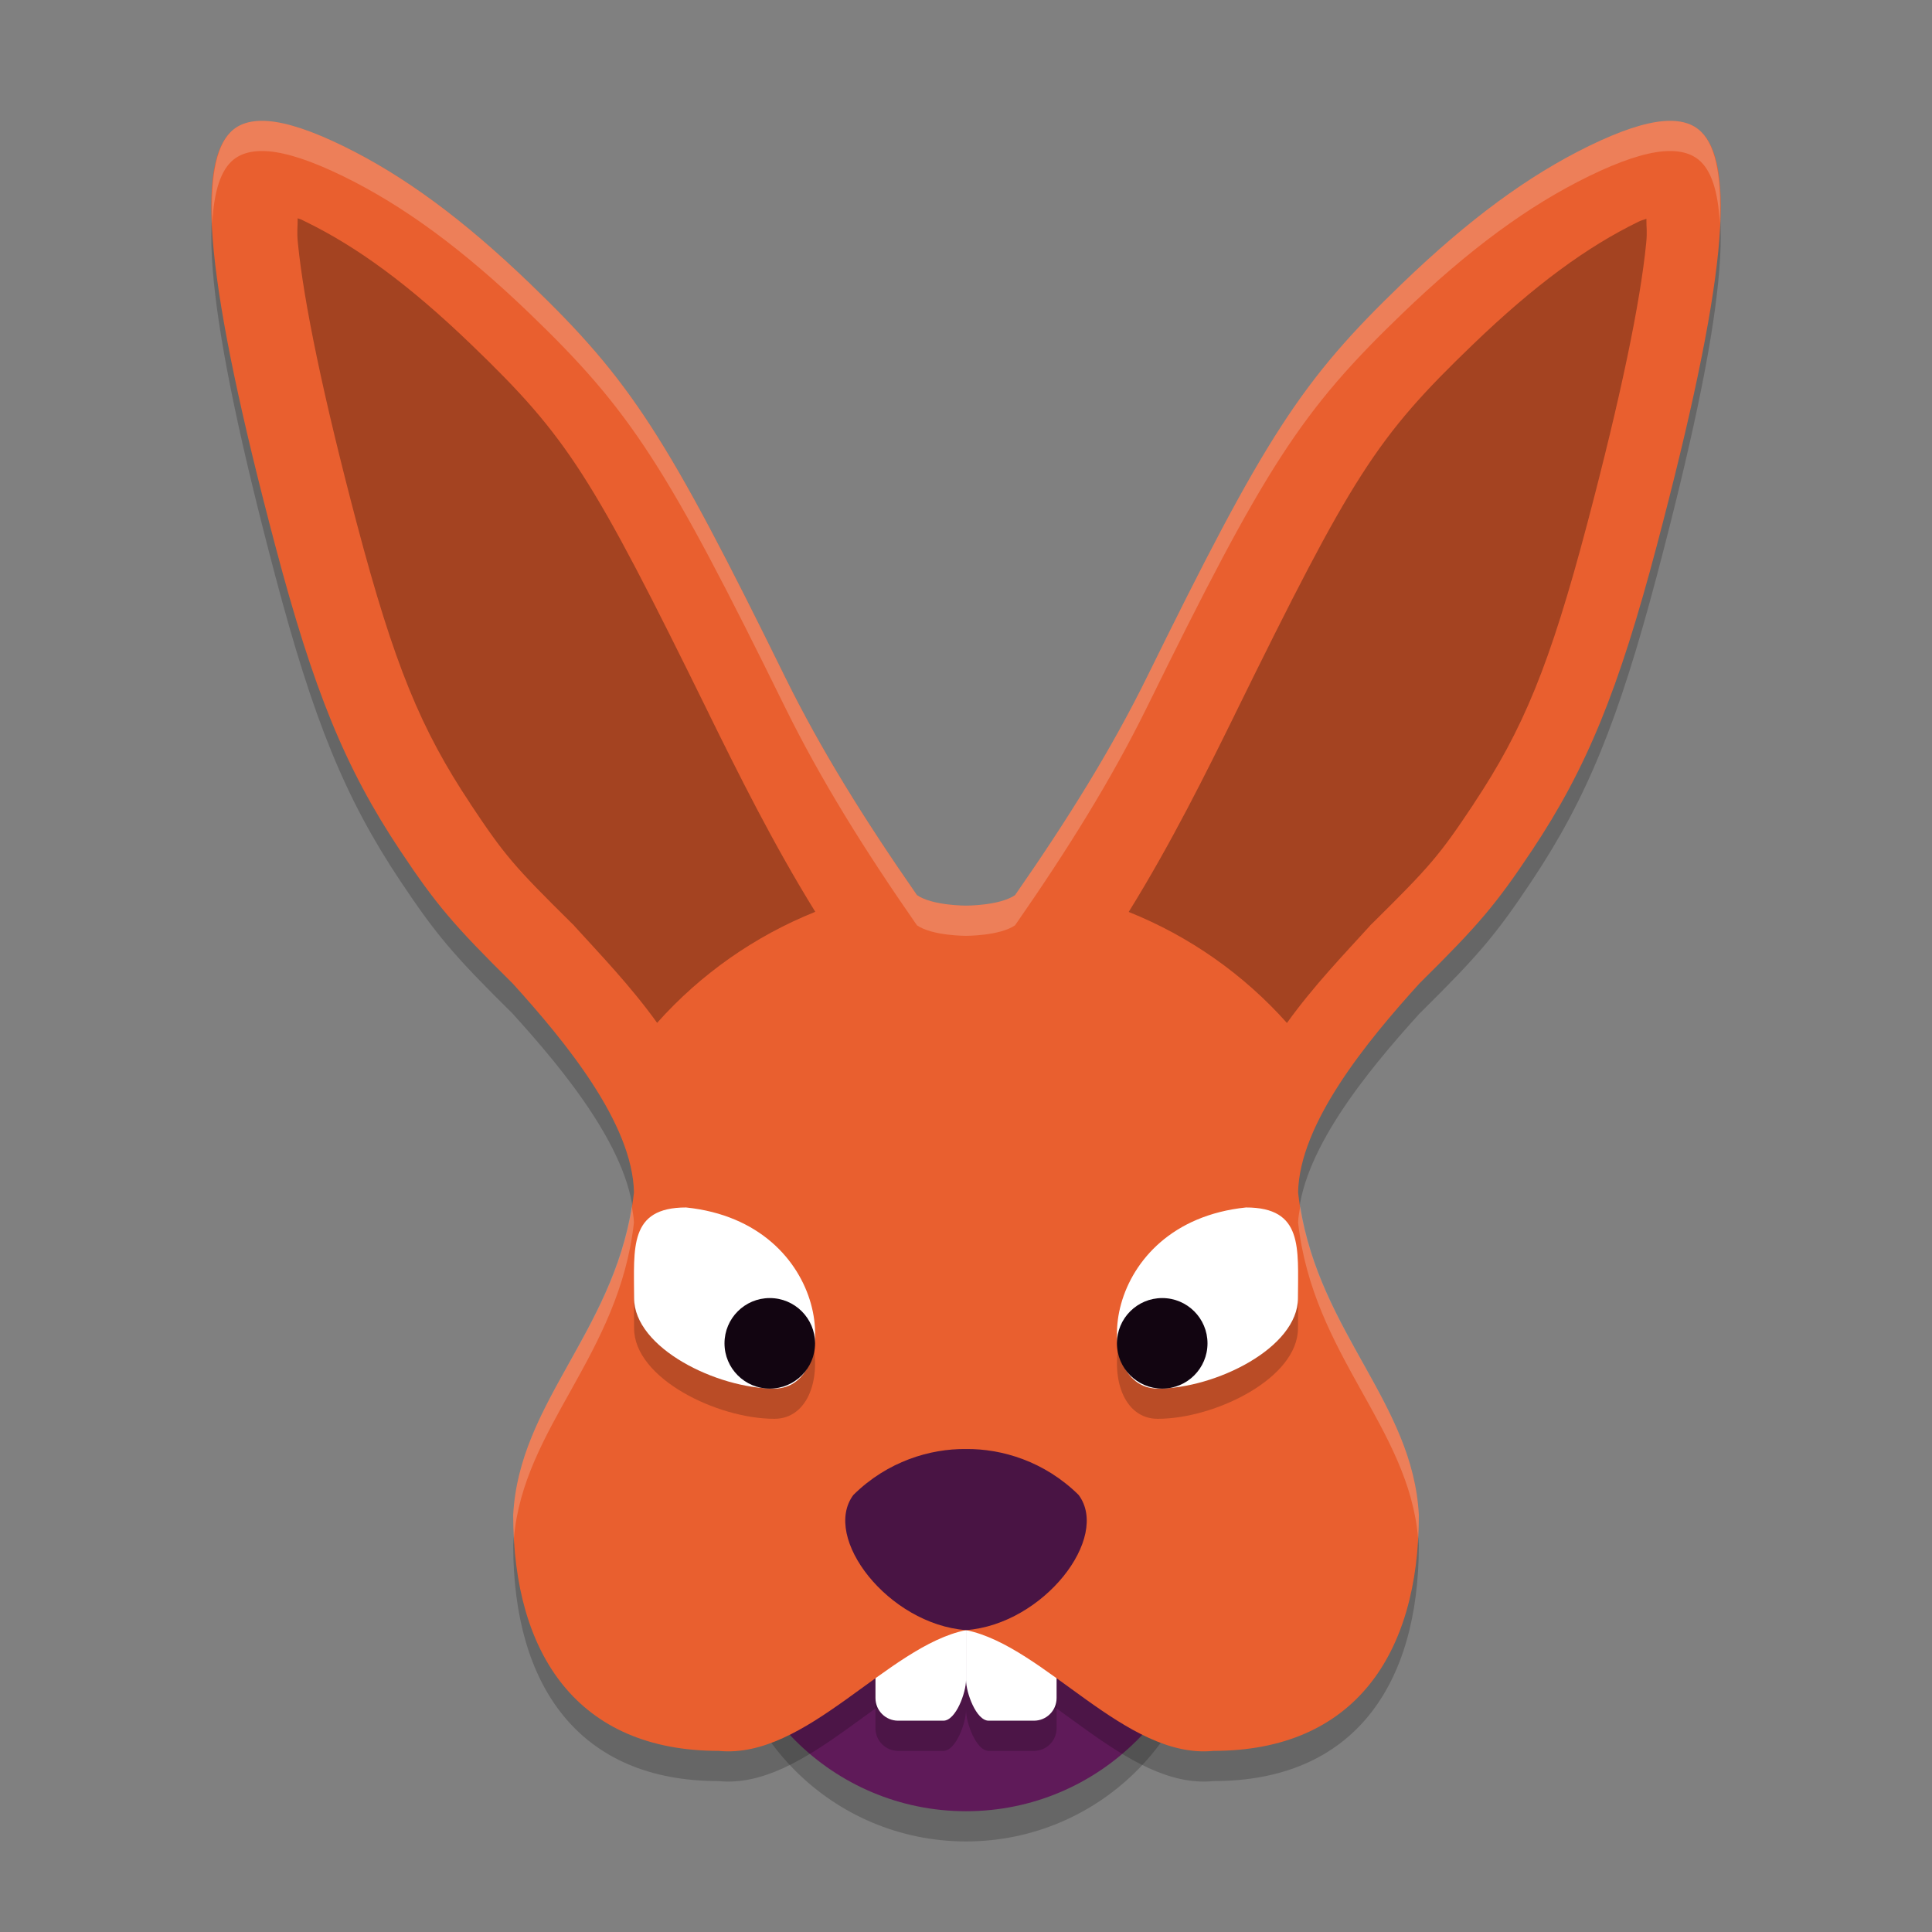 <svg width="64" height="64" version="1.1" xmlns="http://www.w3.org/2000/svg">
 <rect width="100%" height="100%" fill="#808080" stroke="none"/>
 <g>
  <circle cx="32.001" cy="53" r="8" style="opacity:.2"/>
  <circle cx="32.001" cy="51.999" r="8" style="fill:#5f1a59"/>
  <path d="m8.895 5.013c-0.21-0.018-0.4-0.011-0.57 0.02-0.228 0.041-0.422 0.123-0.582 0.25-1.314 1.041-0.903 5.176 1.371 13.777 1.275 4.823 2.326 7.389 4.137 10.109 1.189 1.786 1.763 2.466 3.727 4.406 1.759 1.937 3.978 4.646 4.023 6.926-0.505 4.5-3.8 6.857-4 10.688 0 4.638 2.162 7.812 6.801 7.812 2.91 0.291 5.594-3.475 8.199-4 2.605 0.525 5.289 4.291 8.199 4 4.639 0 6.801-3.175 6.801-7.812-0.2-3.831-3.495-6.187-4-10.688 0.045-2.28 2.265-4.989 4.023-6.926 1.964-1.94 2.538-2.62 3.727-4.406 1.81-2.72 2.862-5.286 4.137-10.109 2.274-8.601 2.685-12.736 1.371-13.777-0.16-0.127-0.354-0.209-0.582-0.25-0.171-0.031-0.36-0.037-0.57-0.02-0.631 0.053-1.445 0.325-2.461 0.82-2.016 0.983-3.987 2.432-6.207 4.57-3.332 3.208-4.522 5.047-8.445 13.031-1.172 2.379-2.609 4.692-4.367 7.219-0.511 0.352-1.625 0.348-1.625 0.348s-1.114 4e-3 -1.625-0.348c-1.758-2.527-3.195-4.84-4.367-7.219-3.923-7.984-5.113-9.823-8.445-13.031-2.22-2.138-4.191-3.588-6.207-4.57-1.016-0.495-1.83-0.767-2.461-0.82z" style="opacity:.2"/>
  <path d="m29.751 52h1.5c0.415 0 0.75 0.335 0.75 0.75v3.9c0 0.415-0.335 1.35-0.75 1.35h-1.5c-0.415 0-0.75-0.335-0.75-0.75v-4.5c0-0.415 0.335-0.75 0.75-0.75z" style="opacity:.2"/>
  <path d="m29.751 51h1.5c0.415 0 0.75 0.335 0.75 0.75v3.9c0 0.415-0.335 1.35-0.75 1.35h-1.5c-0.415 0-0.75-0.335-0.75-0.75v-4.5c0-0.415 0.335-0.75 0.75-0.75z" style="fill:#ffffff"/>
  <path d="m32.751 52h1.5c0.415 0 0.75 0.335 0.75 0.75v4.5c0 0.415-0.335 0.75-0.75 0.75h-1.5c-0.415 0-0.75-0.934-0.75-1.35v-3.9c0-0.415 0.335-0.75 0.75-0.75z" style="opacity:.2"/>
  <path d="m32.751 51h1.5c0.415 0 0.75 0.335 0.75 0.75v4.5c0 0.415-0.335 0.75-0.75 0.75h-1.5c-0.415 0-0.75-0.934-0.75-1.35v-3.9c0-0.415 0.335-0.75 0.75-0.75z" style="fill:#ffffff"/>
  <path d="m8.895 4.012c-0.21-0.018-0.4-0.011-0.57 0.02-0.228 0.041-0.422 0.123-0.582 0.25-1.314 1.041-0.903 5.176 1.371 13.777 1.275 4.823 2.326 7.389 4.137 10.109 1.189 1.786 1.763 2.466 3.727 4.406 1.759 1.937 3.978 4.646 4.023 6.926-0.505 4.5-3.8 6.857-4 10.688 0 4.638 2.162 7.812 6.801 7.812 2.91 0.291 5.594-3.475 8.199-4 2.605 0.525 5.289 4.291 8.199 4 4.639 0 6.801-3.175 6.801-7.812-0.2-3.831-3.495-6.187-4-10.688 0.045-2.28 2.265-4.989 4.023-6.926 1.964-1.94 2.538-2.62 3.727-4.406 1.81-2.72 2.862-5.286 4.137-10.109 2.274-8.601 2.685-12.736 1.371-13.777-0.16-0.127-0.354-0.209-0.582-0.25-0.171-0.031-0.36-0.037-0.57-0.02-0.631 0.053-1.445 0.325-2.461 0.82-2.016 0.983-3.987 2.432-6.207 4.57-3.332 3.208-4.522 5.047-8.445 13.031-1.172 2.379-2.609 4.692-4.367 7.219-0.511 0.352-1.625 0.348-1.625 0.348s-1.114 4e-3 -1.625-0.348c-1.758-2.527-3.195-4.84-4.367-7.219-3.923-7.984-5.113-9.823-8.445-13.031-2.22-2.138-4.191-3.588-6.207-4.57-1.016-0.495-1.83-0.767-2.461-0.82z" style="fill:#e95f2f"/>
  <path d="m9.861 7.232c0.004 0.301-0.033 0.412 0.008 0.828 0.194 1.948 0.833 5.051 1.952 9.286 1.241 4.694 2.125 6.82 3.762 9.28h-0.003c1.139 1.712 1.44 2.061 3.366 3.965l0.055 0.052 0.049 0.057c0.824 0.908 1.835 1.954 2.718 3.183 1.439-1.614 3.232-2.873 5.239-3.678-1.413-2.283-2.568-4.618-3.511-6.532v-0.003c-3.899-7.937-4.687-9.177-7.875-12.247-2.081-2.004-3.808-3.255-5.493-4.077-0.232-0.113-0.082-0.048-0.268-0.115zm44.679 0.014c-0.125 0.054-0.127 0.032-0.268 0.101-1.685 0.822-3.413 2.073-5.493 4.077-3.188 3.07-3.976 4.31-7.875 12.247v0.003c-0.943 1.915-2.099 4.251-3.514 6.535 2.008 0.804 3.802 2.063 5.242 3.678 0.883-1.23 1.894-2.277 2.718-3.185l0.049-0.057 0.055-0.052c1.926-1.904 2.227-2.253 3.366-3.965h-0.003c1.637-2.46 2.522-4.586 3.762-9.28 1.119-4.235 1.759-7.337 1.952-9.286 0.041-0.409 0.004-0.516 0.008-0.815z" style="opacity:.3"/>
  <path d="m32 54c-2.575-0.198-4.787-3.066-3.73-4.479 1.128-1.115 2.544-1.534 3.73-1.52 1.186-0.013 2.602 0.406 3.73 1.52 1.057 1.413-1.154 4.282-3.73 4.479z" style="fill:#491444"/>
  <path d="m25.653 47c-1.902 0-4.648-1.343-4.648-3s-0.18-3 1.722-3c4.888 0.507 5.165 6 2.927 6z" style="opacity:.2"/>
  <path d="m25.653 45.999c-1.902 0-4.648-1.343-4.648-3s-0.18-3 1.722-3c4.888 0.507 5.165 6 2.927 6z" style="fill:#ffffff"/>
  <circle cx="25.5" cy="44.5" r="1.5" style="fill:#120511"/>
  <path d="m38.349 47c1.902 0 4.648-1.343 4.648-3s0.18-3-1.722-3c-4.888 0.507-5.165 6-2.927 6z" style="opacity:.2"/>
  <path d="m38.349 45.999c1.902 0 4.648-1.343 4.648-3s0.18-3-1.722-3c-4.888 0.507-5.165 6-2.927 6z" style="fill:#ffffff"/>
  <circle transform="scale(-1,1)" cx="-38.5" cy="44.5" r="1.5" style="fill:#120511"/>
  <path d="m8.895 4.012c-0.21-0.018-0.4-0.011-0.57 0.02-0.228 0.041-0.422 0.123-0.582 0.25-0.554 0.439-0.781 1.469-0.711 3.111 0.055-1.056 0.28-1.77 0.711-2.111 0.16-0.127 0.354-0.209 0.582-0.25 0.171-0.031 0.36-0.037 0.57-0.02 0.631 0.053 1.445 0.325 2.461 0.82 2.016 0.983 3.987 2.432 6.207 4.57 3.332 3.208 4.522 5.047 8.445 13.031 1.172 2.379 2.609 4.692 4.367 7.219 0.511 0.352 1.625 0.348 1.625 0.348s1.114 4e-3 1.625-0.348c1.758-2.527 3.195-4.84 4.367-7.219 3.923-7.984 5.113-9.823 8.445-13.031 2.22-2.138 4.191-3.588 6.207-4.57 1.016-0.495 1.83-0.767 2.461-0.82 0.21-0.018 0.4-0.011 0.57 0.02 0.228 0.041 0.422 0.123 0.582 0.25 0.431 0.342 0.658 1.055 0.713 2.111 0.07-1.643-0.159-2.672-0.713-3.111-0.16-0.127-0.354-0.209-0.582-0.25-0.171-0.031-0.36-0.037-0.57-0.02-0.631 0.053-1.445 0.325-2.461 0.82-2.016 0.983-3.987 2.432-6.207 4.57-3.332 3.208-4.522 5.047-8.445 13.031-1.172 2.379-2.609 4.692-4.367 7.219-0.511 0.352-1.625 0.348-1.625 0.348s-1.114 4e-3 -1.625-0.348c-1.758-2.527-3.195-4.84-4.367-7.219-3.923-7.984-5.113-9.823-8.445-13.031-2.22-2.138-4.191-3.588-6.207-4.57-1.016-0.495-1.83-0.767-2.461-0.82zm12.035 35.947c-0.669 4.202-3.737 6.532-3.93 10.229 0 0.264 0.009 0.521 0.023 0.775 0.315-3.697 3.482-6.053 3.977-10.463-0.004-0.177-0.042-0.36-0.07-0.541zm22.141 2e-3c-0.028 0.18-0.067 0.363-0.07 0.539 0.495 4.41 3.661 6.765 3.977 10.463 0.014-0.254 0.023-0.511 0.023-0.775-0.193-3.696-3.26-6.025-3.93-10.227z" style="fill:#ffffff;opacity:.2"/>
 </g>
</svg>

